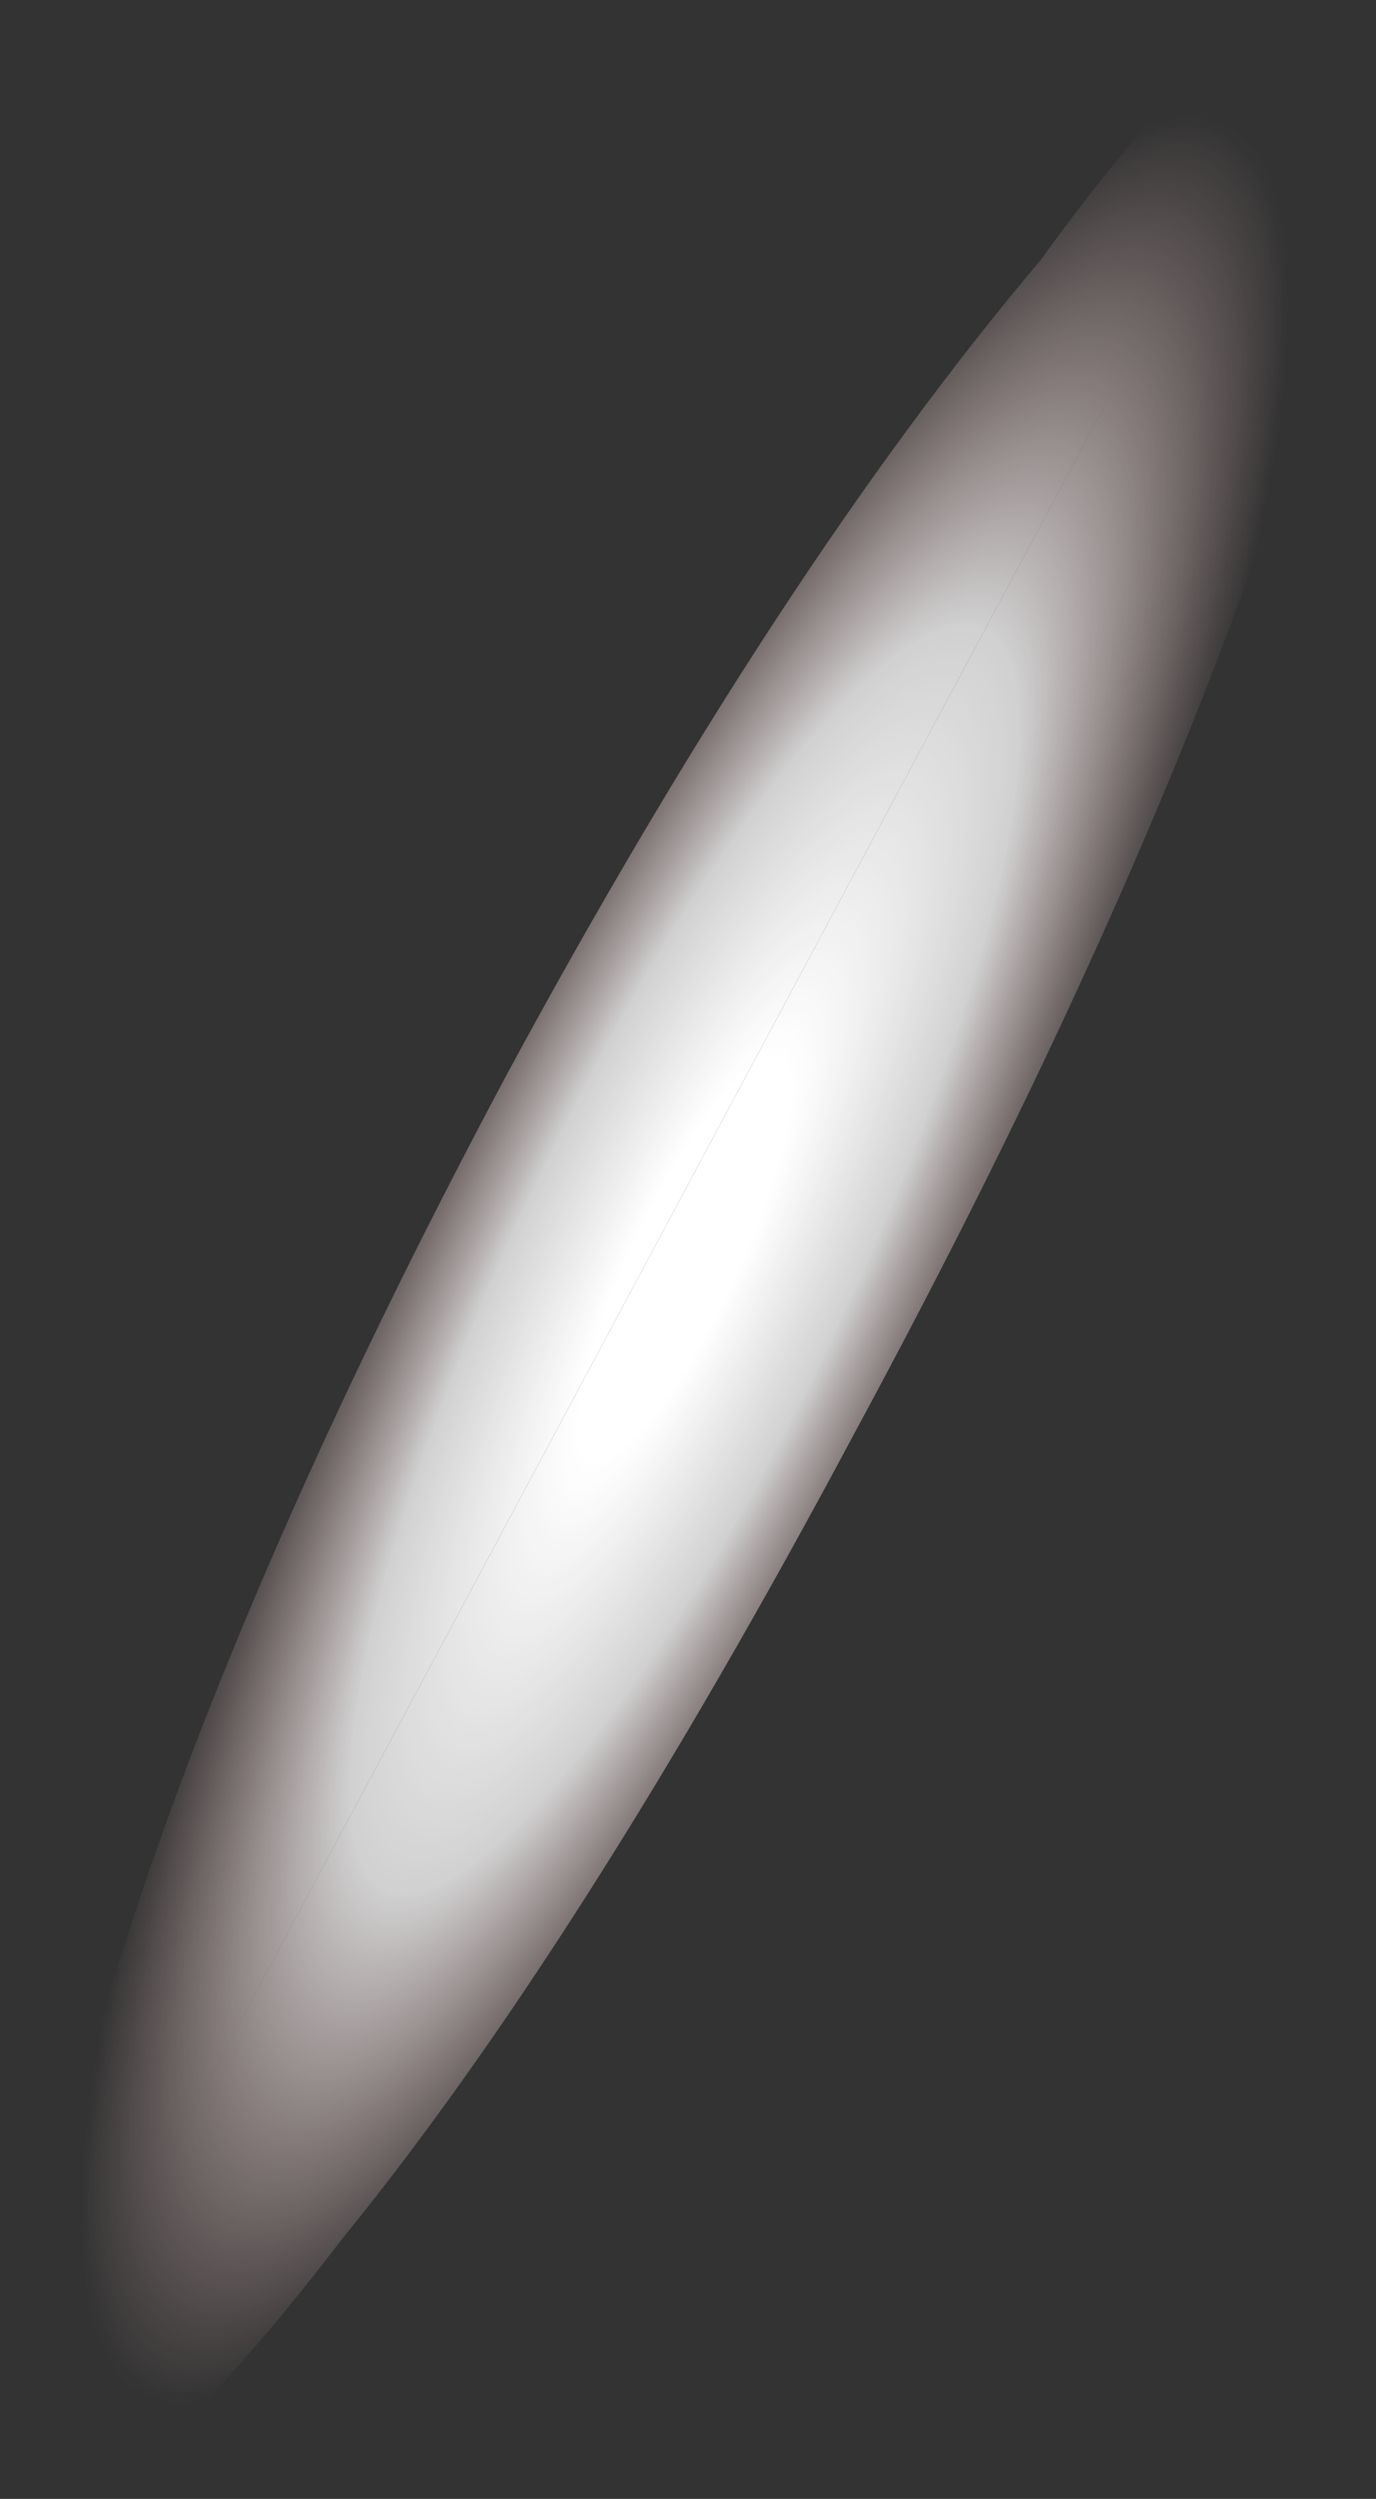 <?xml version="1.0" encoding="UTF-8" standalone="no"?>
<svg xmlns:xlink="http://www.w3.org/1999/xlink" height="18.25px" width="10.05px" xmlns="http://www.w3.org/2000/svg">
  <rect width="100%" height="100%" fill="#333333" stroke="none"/>
  <g transform="matrix(1.0, 0.0, 0.0, 1.0, -51.2, 9.65)">
    <path d="M60.8 -9.55 L60.8 -9.5 61.1 -9.6 Q61.6 -9.05 60.5 -5.95 59.45 -2.9 57.45 0.8 55.45 4.55 53.7 6.7 51.9 9.05 51.4 8.5 L51.25 8.35 51.25 8.3 60.8 -9.55" fill="url(#gradient0)" fill-rule="evenodd" stroke="none"/>
    <path d="M51.25 8.3 Q51.05 7.45 52.0 4.9 52.9 1.95 54.9 -1.8 56.9 -5.5 58.8 -7.75 60.25 -9.75 60.8 -9.55 L51.25 8.3" fill="url(#gradient1)" fill-rule="evenodd" stroke="none"/>
  </g>
  <defs>
    <radialGradient cx="0" cy="0" gradientTransform="matrix(-0.005, 0.01, -0.002, -0.002, 56.2, -0.45)" gradientUnits="userSpaceOnUse" id="gradient0" r="819.2" spreadMethod="pad">
      <stop offset="0.176" stop-color="#ffffff"/>
      <stop offset="0.553" stop-color="#ffffff" stop-opacity="0.773"/>
      <stop offset="1.0" stop-color="#ffcccc" stop-opacity="0.0"/>
    </radialGradient>
    <radialGradient cx="0" cy="0" gradientTransform="matrix(-0.005, 0.01, -0.002, -0.002, 56.2, -0.45)" gradientUnits="userSpaceOnUse" id="gradient1" r="819.2" spreadMethod="pad">
      <stop offset="0.176" stop-color="#ffffff"/>
      <stop offset="0.553" stop-color="#ffffff" stop-opacity="0.773"/>
      <stop offset="1.0" stop-color="#ffcccc" stop-opacity="0.0"/>
    </radialGradient>
  </defs>
</svg>
